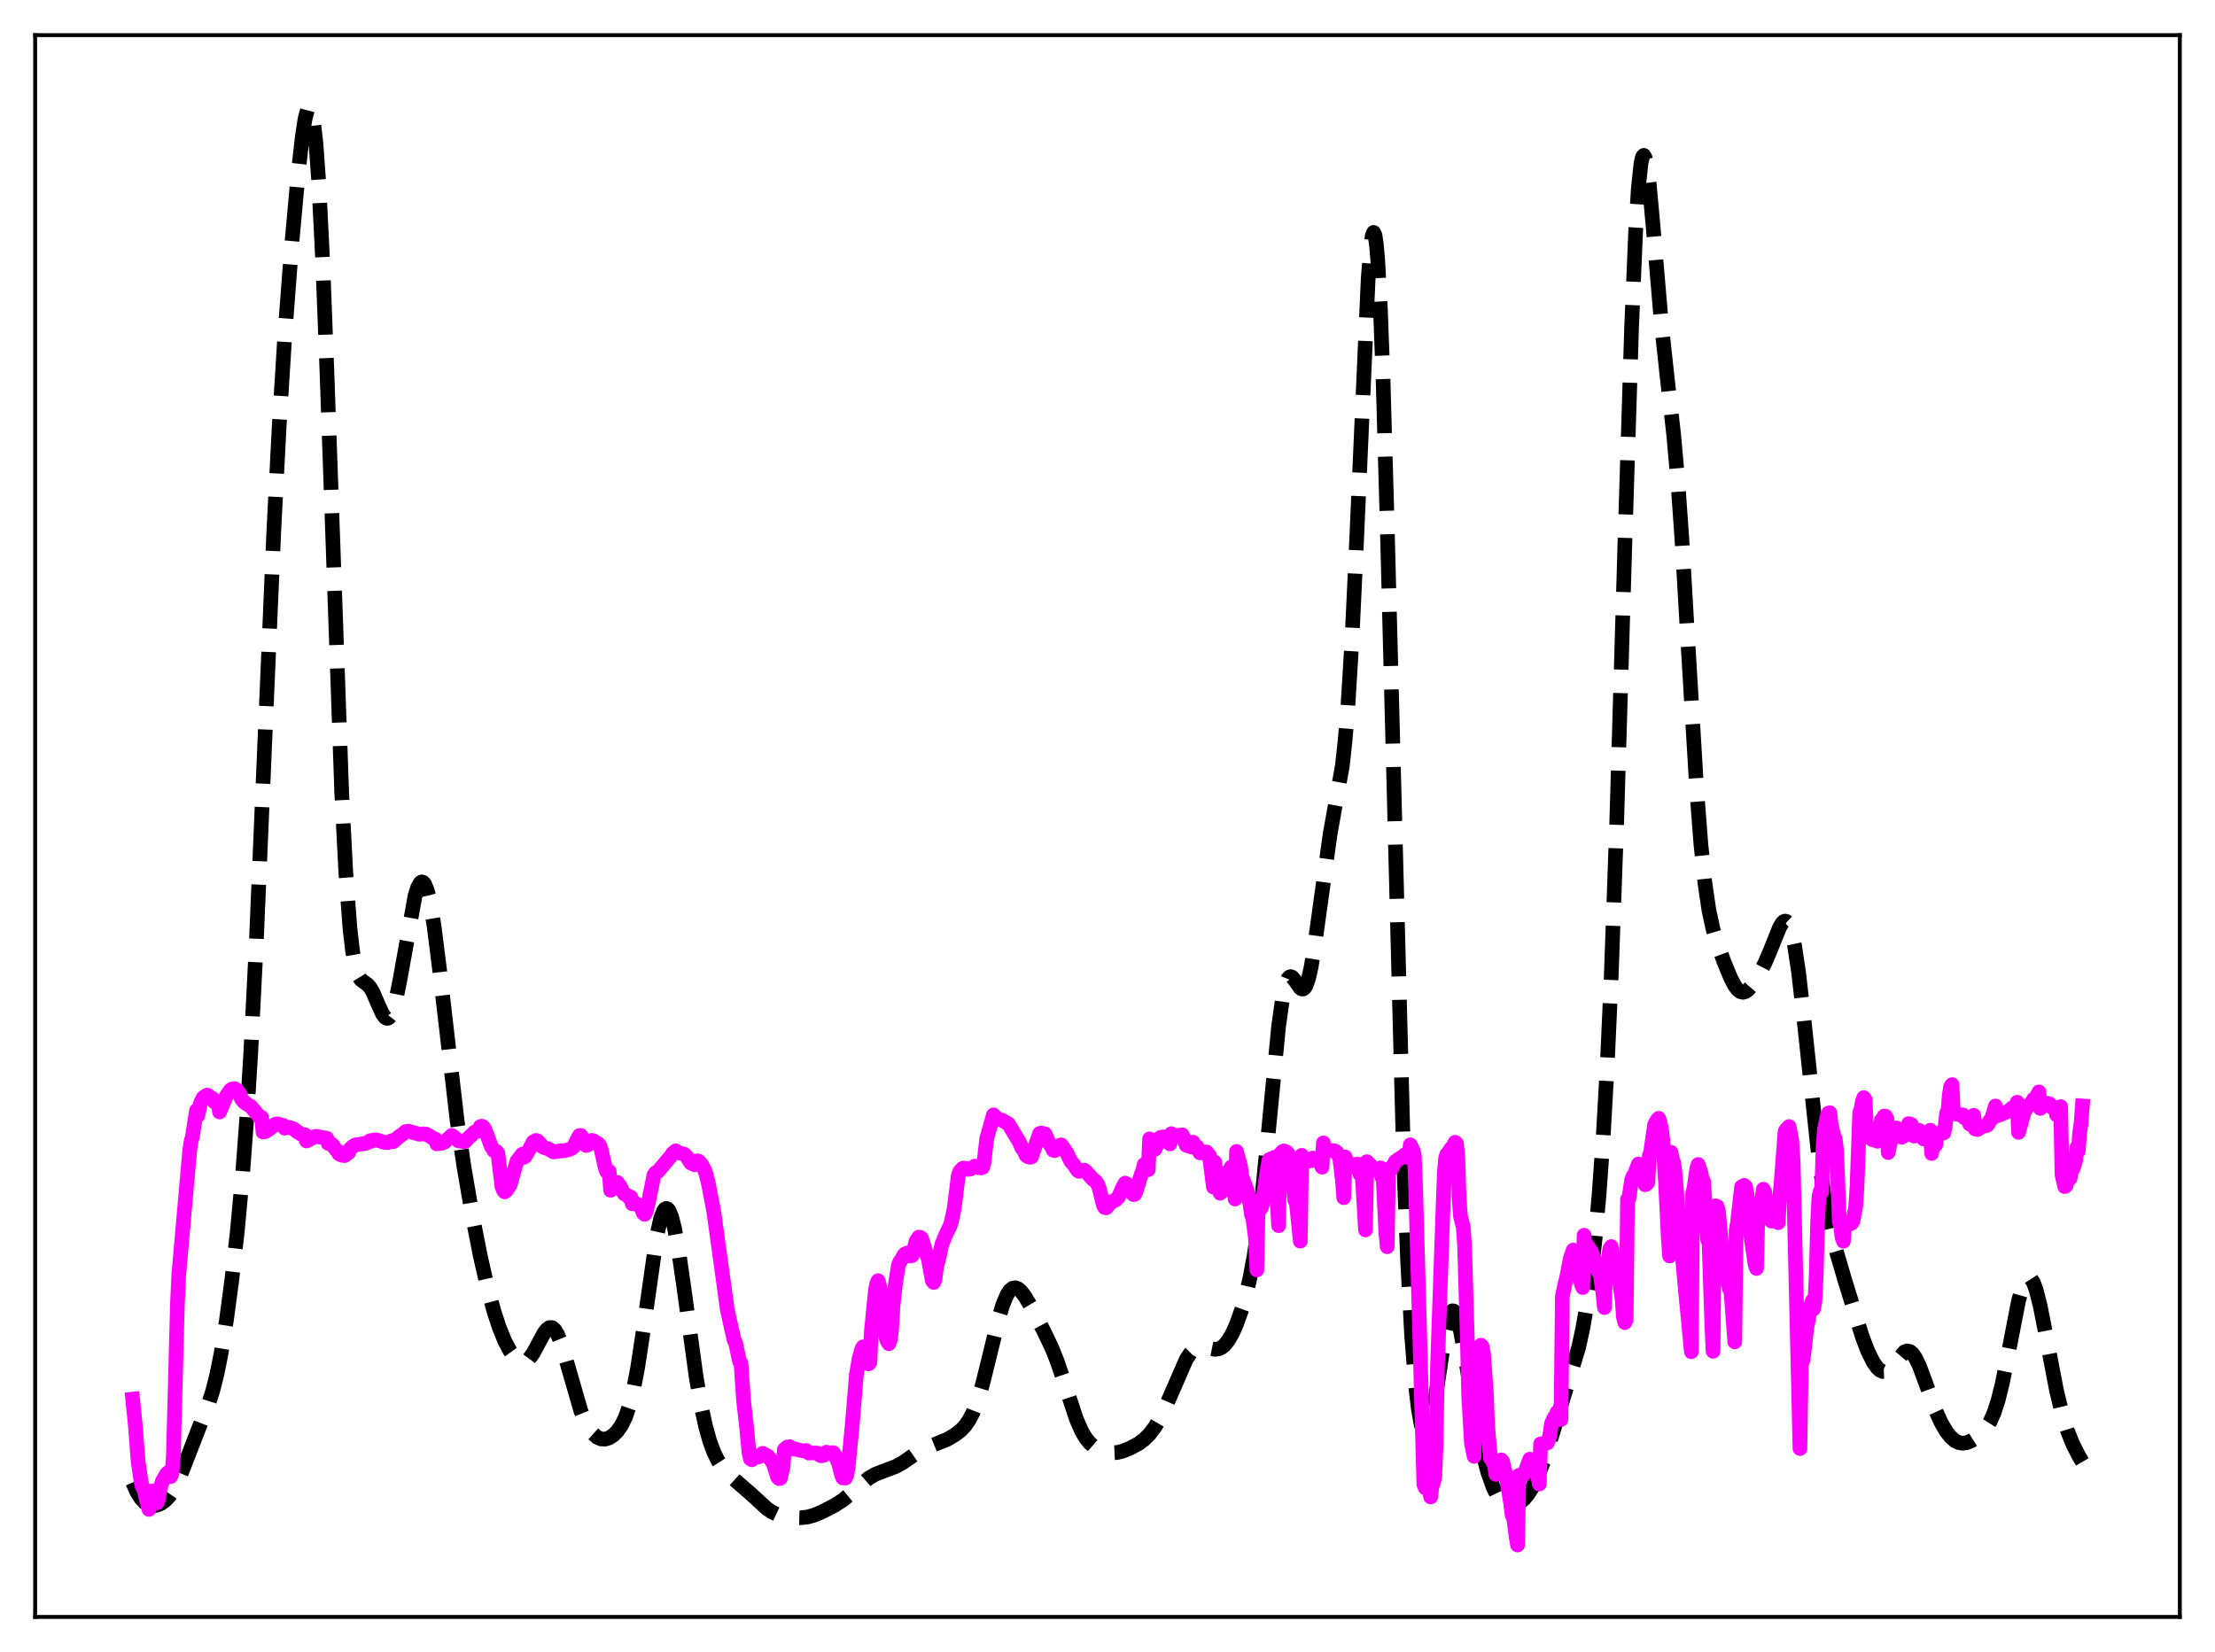 <?xml version="1.0" encoding="utf-8" standalone="no"?>
<!DOCTYPE svg PUBLIC "-//W3C//DTD SVG 1.1//EN"
  "http://www.w3.org/Graphics/SVG/1.1/DTD/svg11.dtd">
<svg xmlns:xlink="http://www.w3.org/1999/xlink" width="453.6pt" height="338.4pt" viewBox="0 0 453.6 338.4" xmlns="http://www.w3.org/2000/svg" version="1.1">
 <defs>
  <style type="text/css">*{stroke-linejoin: round; stroke-linecap: butt}</style>
 </defs>
 <g id="figure_1">
  <g id="patch_1">
   <path d="M 0 338.4 
L 453.6 338.4 
L 453.6 0 
L 0 0 
z
" style="fill: #ffffff"/>
  </g>
  <g id="axes_1">
   <g id="patch_2">
    <path d="M 7.2 331.2 
L 446.4 331.2 
L 446.4 7.2 
L 7.2 7.2 
z
" style="fill: #ffffff"/>
   </g>
   <g id="matplotlib.axis_1"/>
   <g id="matplotlib.axis_2"/>
   <g id="line2d_1">
    <path d="M 27.164 303.652 
L 27.998 305.533 
L 28.832 306.886 
L 29.666 307.77 
L 30.5 308.253 
L 31.334 308.409 
L 32.168 308.296 
L 33.003 307.947 
L 33.837 307.352 
L 34.671 306.464 
L 35.505 305.23 
L 36.339 303.62 
L 37.451 300.949 
L 41.344 290.901 
L 42.734 287.466 
L 43.568 284.874 
L 44.402 281.58 
L 45.237 277.437 
L 46.349 270.566 
L 47.461 262.273 
L 48.573 252.458 
L 49.685 240.424 
L 50.519 229.225 
L 51.354 215.628 
L 52.466 193.52 
L 54.134 154.162 
L 56.08 108.594 
L 57.193 86.894 
L 58.305 68.999 
L 59.695 50.639 
L 61.085 35.273 
L 61.919 27.901 
L 62.475 24.312 
L 63.031 22.249 
L 63.309 21.927 
L 63.588 22.149 
L 63.866 22.962 
L 64.144 24.409 
L 64.7 29.328 
L 65.256 37.046 
L 66.09 53.688 
L 66.924 75.38 
L 69.983 162.458 
L 70.817 178.786 
L 71.651 189.994 
L 72.207 194.837 
L 72.763 197.943 
L 73.319 199.726 
L 73.875 200.632 
L 74.431 201.083 
L 75.265 201.661 
L 75.822 202.308 
L 76.378 203.266 
L 77.49 205.841 
L 78.324 207.66 
L 78.88 208.413 
L 79.158 208.579 
L 79.436 208.578 
L 79.714 208.399 
L 79.992 208.031 
L 80.548 206.724 
L 81.104 204.691 
L 81.939 200.522 
L 84.997 183.465 
L 85.553 181.728 
L 86.109 180.786 
L 86.387 180.643 
L 86.665 180.729 
L 86.943 181.049 
L 87.499 182.399 
L 88.056 184.673 
L 88.89 189.65 
L 90.002 198.496 
L 93.616 229.569 
L 95.007 238.958 
L 96.675 248.68 
L 98.343 257.189 
L 99.733 263.325 
L 101.124 268.499 
L 102.236 271.899 
L 103.348 274.639 
L 104.46 276.743 
L 105.294 277.906 
L 106.128 278.68 
L 106.685 278.947 
L 107.241 278.99 
L 107.797 278.786 
L 108.353 278.327 
L 109.187 277.194 
L 110.299 275.118 
L 111.411 273.062 
L 111.967 272.326 
L 112.523 271.928 
L 113.08 271.946 
L 113.636 272.422 
L 114.192 273.356 
L 114.748 274.706 
L 115.582 277.34 
L 118.919 288.905 
L 119.753 290.934 
L 120.587 292.5 
L 121.421 293.636 
L 122.255 294.376 
L 123.089 294.748 
L 123.923 294.784 
L 124.757 294.52 
L 125.592 293.981 
L 126.426 293.156 
L 127.26 291.966 
L 128.094 290.257 
L 128.928 287.82 
L 129.762 284.452 
L 130.596 280.047 
L 131.709 272.705 
L 134.489 253.193 
L 135.323 249.48 
L 135.879 248.042 
L 136.157 247.665 
L 136.435 247.524 
L 136.713 247.618 
L 136.991 247.947 
L 137.548 249.28 
L 138.104 251.449 
L 138.938 256.009 
L 140.05 263.735 
L 142.552 281.958 
L 143.665 288.369 
L 144.499 292.173 
L 145.333 295.157 
L 146.167 297.433 
L 147.001 299.147 
L 147.835 300.446 
L 148.947 301.755 
L 150.616 303.264 
L 153.674 305.912 
L 157.011 308.982 
L 158.123 309.725 
L 159.235 310.242 
L 160.625 310.625 
L 162.294 310.848 
L 163.962 310.891 
L 165.352 310.734 
L 166.742 310.354 
L 168.411 309.651 
L 170.913 308.353 
L 172.581 307.287 
L 174.249 305.924 
L 177.864 302.781 
L 179.254 301.984 
L 180.923 301.332 
L 183.425 300.397 
L 184.815 299.641 
L 187.04 298.105 
L 188.708 297.049 
L 190.098 296.41 
L 193.991 294.824 
L 195.659 293.835 
L 196.771 292.968 
L 197.605 292.092 
L 198.439 290.903 
L 199.274 289.291 
L 200.108 287.168 
L 201.22 283.51 
L 202.61 277.893 
L 204.556 269.885 
L 205.391 267.17 
L 206.225 265.205 
L 206.781 264.36 
L 207.337 263.889 
L 207.893 263.766 
L 208.449 263.956 
L 209.005 264.408 
L 209.839 265.466 
L 210.951 267.321 
L 213.732 272.604 
L 215.4 276.093 
L 216.512 278.881 
L 217.903 283.002 
L 220.405 290.625 
L 221.517 293.174 
L 222.351 294.58 
L 223.185 295.595 
L 224.02 296.306 
L 225.132 296.938 
L 226.522 297.412 
L 227.634 297.577 
L 228.746 297.526 
L 229.858 297.265 
L 231.527 296.594 
L 233.195 295.678 
L 234.307 294.854 
L 235.419 293.747 
L 236.532 292.266 
L 237.644 290.359 
L 239.034 287.393 
L 242.927 278.439 
L 243.761 277.192 
L 244.595 276.364 
L 245.429 275.944 
L 246.263 275.87 
L 247.375 276.101 
L 248.766 276.393 
L 249.6 276.287 
L 250.156 276.023 
L 250.712 275.579 
L 251.546 274.557 
L 252.38 273.111 
L 253.214 271.254 
L 254.326 268.136 
L 255.161 265.234 
L 255.995 261.668 
L 256.829 257.192 
L 257.663 251.535 
L 258.497 244.532 
L 259.609 233.311 
L 261.834 210.278 
L 262.668 204.357 
L 263.224 201.815 
L 263.78 200.42 
L 264.058 200.117 
L 264.336 200.041 
L 264.614 200.157 
L 265.17 200.798 
L 266.282 202.381 
L 266.56 202.566 
L 266.838 202.586 
L 267.117 202.409 
L 267.395 202.013 
L 267.951 200.508 
L 268.507 198.048 
L 269.341 192.823 
L 272.399 170.784 
L 274.902 156.793 
L 275.458 151.672 
L 276.014 144.926 
L 276.848 131.291 
L 277.682 113.623 
L 280.185 57.015 
L 280.741 50.159 
L 281.019 48.298 
L 281.297 47.608 
L 281.575 48.159 
L 281.853 49.996 
L 282.131 53.135 
L 282.687 63.255 
L 283.243 78.12 
L 284.077 107.501 
L 287.414 236.887 
L 288.248 258.106 
L 289.082 273.546 
L 289.916 284.041 
L 290.472 288.727 
L 291.028 291.801 
L 291.585 293.4 
L 291.863 293.678 
L 292.141 293.625 
L 292.419 293.253 
L 292.975 291.622 
L 293.531 288.964 
L 294.365 283.626 
L 296.033 272.568 
L 296.589 270.123 
L 297.145 268.748 
L 297.423 268.496 
L 297.701 268.538 
L 297.98 268.865 
L 298.536 270.308 
L 299.092 272.637 
L 299.926 277.248 
L 302.428 292.153 
L 303.54 297.342 
L 304.653 301.469 
L 305.765 304.609 
L 306.599 306.325 
L 307.433 307.505 
L 308.267 308.194 
L 308.823 308.417 
L 309.657 308.461 
L 310.492 308.217 
L 311.326 307.725 
L 312.16 306.984 
L 312.994 305.967 
L 313.828 304.638 
L 314.94 302.342 
L 316.052 299.468 
L 317.721 294.35 
L 323.282 275.993 
L 324.116 272.175 
L 324.95 267.408 
L 325.784 261.456 
L 326.618 254.061 
L 327.452 244.854 
L 328.286 233.271 
L 329.121 218.566 
L 329.955 200.01 
L 331.067 168.76 
L 332.735 111.973 
L 334.125 67.122 
L 334.96 47.322 
L 335.516 38.447 
L 336.072 33.323 
L 336.35 32.141 
L 336.628 31.824 
L 336.906 32.306 
L 337.184 33.508 
L 337.74 37.692 
L 338.574 46.846 
L 340.242 66.46 
L 341.355 76.784 
L 342.745 89.044 
L 343.579 98.413 
L 344.413 110.211 
L 345.803 134.018 
L 347.472 161.962 
L 348.306 172.783 
L 349.14 180.867 
L 349.974 186.507 
L 350.808 190.364 
L 351.642 193.176 
L 353.032 196.975 
L 354.423 200.333 
L 355.257 201.917 
L 355.813 202.665 
L 356.369 203.116 
L 356.925 203.257 
L 357.481 203.103 
L 358.037 202.694 
L 358.871 201.721 
L 359.984 200.004 
L 361.374 197.384 
L 362.486 194.808 
L 364.432 189.956 
L 364.988 189.045 
L 365.266 188.778 
L 365.544 188.667 
L 365.823 188.733 
L 366.101 188.996 
L 366.379 189.47 
L 366.935 191.097 
L 367.491 193.658 
L 368.325 199.16 
L 369.437 208.892 
L 372.496 237.532 
L 373.608 245.183 
L 374.72 251.011 
L 375.832 255.536 
L 377.778 262.175 
L 381.393 273.878 
L 382.505 276.775 
L 383.617 279.024 
L 384.452 280.193 
L 385.008 280.686 
L 385.564 280.929 
L 386.12 280.914 
L 386.676 280.649 
L 387.51 279.856 
L 390.012 276.911 
L 390.569 276.713 
L 391.125 276.834 
L 391.681 277.296 
L 392.237 278.091 
L 393.071 279.822 
L 394.183 282.796 
L 396.407 288.954 
L 397.52 291.411 
L 398.632 293.298 
L 399.466 294.342 
L 400.3 295.074 
L 401.134 295.498 
L 401.968 295.627 
L 402.803 295.495 
L 403.637 295.151 
L 404.749 294.454 
L 405.861 293.51 
L 406.695 292.555 
L 407.529 291.231 
L 408.363 289.353 
L 409.198 286.763 
L 410.032 283.399 
L 411.144 277.889 
L 413.368 266.448 
L 414.202 263.472 
L 414.758 262.236 
L 415.315 261.687 
L 415.593 261.683 
L 415.871 261.858 
L 416.427 262.735 
L 416.983 264.264 
L 417.817 267.572 
L 418.929 273.218 
L 421.154 284.867 
L 422.266 289.482 
L 423.378 293.062 
L 424.49 295.814 
L 425.602 298.019 
L 426.436 299.447 
L 426.436 299.447 
" clip-path="url(#pd732f6cef8)" style="fill: none; stroke-dasharray: 11.1,4.8; stroke-dashoffset: 0; stroke: #000000; stroke-width: 3"/>
   </g>
   <g id="line2d_2">
    <path d="M 27.164 286.596 
L 27.72 292.021 
L 28.276 299.3 
L 28.832 303.103 
L 29.11 304.48 
L 29.388 304.79 
L 30.222 308.123 
L 30.5 309.175 
L 30.778 308.612 
L 31.056 306.438 
L 31.334 305.381 
L 31.612 307.033 
L 31.89 307.916 
L 32.168 307.813 
L 32.446 307.083 
L 32.725 305.177 
L 33.281 303.33 
L 34.115 301.871 
L 34.393 301.66 
L 34.671 301.774 
L 34.949 302.456 
L 35.227 301.793 
L 35.505 298.151 
L 36.339 266.879 
L 36.617 261.003 
L 38.842 235.692 
L 39.12 233.822 
L 39.398 232.849 
L 40.232 227.466 
L 40.51 228.516 
L 41.066 225.925 
L 41.622 224.823 
L 42.178 224.437 
L 42.456 224.311 
L 43.29 224.892 
L 43.568 225.019 
L 43.846 225.659 
L 44.402 225.943 
L 44.68 225.874 
L 44.959 227.783 
L 46.349 224.487 
L 47.183 223.283 
L 47.461 223.083 
L 48.017 222.982 
L 48.573 223.339 
L 49.129 224.087 
L 49.407 225.025 
L 49.963 225.742 
L 50.797 226.311 
L 51.354 226.624 
L 53.022 228.607 
L 53.578 228.883 
L 53.856 231.886 
L 54.412 231.755 
L 55.524 230.99 
L 56.358 230.285 
L 56.914 230.207 
L 57.193 230.399 
L 58.027 230.525 
L 58.305 231.089 
L 58.861 230.931 
L 59.417 230.97 
L 60.251 231.294 
L 60.807 231.786 
L 61.641 232.306 
L 62.475 232.441 
L 62.753 233.706 
L 63.588 233.276 
L 64.422 232.848 
L 64.7 232.75 
L 66.924 233.157 
L 67.202 234.211 
L 67.48 234.147 
L 68.036 234.438 
L 68.87 235.598 
L 69.148 235.751 
L 69.426 236.366 
L 69.983 236.626 
L 70.261 236.524 
L 70.539 236.711 
L 71.373 236.126 
L 71.651 235.383 
L 72.207 234.859 
L 72.763 234.525 
L 74.987 234.171 
L 75.822 233.628 
L 76.1 233.774 
L 76.656 233.488 
L 77.212 233.513 
L 78.602 233.971 
L 79.436 234.056 
L 80.27 233.636 
L 80.548 233.84 
L 81.66 232.862 
L 82.495 232.28 
L 83.051 231.792 
L 83.607 231.689 
L 85.831 232.336 
L 86.665 232.265 
L 87.221 232.306 
L 87.777 232.576 
L 88.612 233.141 
L 89.168 233.33 
L 89.446 234.298 
L 90.558 234.165 
L 91.114 233.879 
L 92.504 232.579 
L 93.06 232.962 
L 93.894 233.695 
L 94.729 233.802 
L 95.007 233.87 
L 95.285 233.785 
L 95.841 233.186 
L 97.231 231.862 
L 98.065 231.654 
L 98.343 230.78 
L 98.621 230.675 
L 98.899 230.779 
L 99.177 231.133 
L 99.733 232.468 
L 100.568 234.752 
L 101.124 235.682 
L 101.402 235.85 
L 101.68 235.864 
L 101.958 236.234 
L 102.792 243.056 
L 103.07 243.791 
L 103.348 244.142 
L 103.626 243.96 
L 104.46 242.722 
L 105.016 240.765 
L 105.85 237.856 
L 106.963 236.416 
L 107.241 237.079 
L 107.519 236.918 
L 108.353 235.513 
L 109.187 233.924 
L 109.743 233.604 
L 110.021 233.67 
L 110.299 233.891 
L 111.133 234.934 
L 111.689 235.158 
L 112.245 235.291 
L 113.358 235.96 
L 113.914 235.891 
L 114.47 235.757 
L 115.582 235.707 
L 116.694 235.412 
L 117.25 235.094 
L 117.528 234.832 
L 118.084 233.616 
L 118.64 232.611 
L 118.919 232.569 
L 119.197 232.947 
L 120.031 234.639 
L 120.309 234.566 
L 120.587 233.933 
L 120.865 233.663 
L 121.143 233.59 
L 121.421 233.635 
L 122.533 234.305 
L 122.811 234.644 
L 123.089 235.367 
L 123.923 239.105 
L 124.201 239.904 
L 124.479 240.252 
L 124.757 239.935 
L 125.036 243.8 
L 125.87 242.404 
L 126.148 242.198 
L 126.426 242.205 
L 126.982 242.964 
L 127.538 244.076 
L 127.816 244.535 
L 128.372 244.781 
L 128.65 245.012 
L 128.928 245.43 
L 129.206 245.225 
L 129.484 246.579 
L 130.04 246.417 
L 130.596 246.768 
L 130.874 246.919 
L 131.431 247.68 
L 131.709 248.478 
L 131.987 248.747 
L 132.265 248.358 
L 132.821 246.122 
L 133.933 240.649 
L 134.211 240.255 
L 134.767 239.938 
L 137.269 236.939 
L 137.826 236.168 
L 138.382 235.73 
L 138.938 236.137 
L 140.05 236.388 
L 140.606 236.865 
L 141.44 238.207 
L 142.274 238.582 
L 142.552 238.557 
L 142.83 237.77 
L 143.108 237.886 
L 143.665 238.514 
L 144.221 239.522 
L 144.499 240.19 
L 145.055 242.374 
L 146.167 248.143 
L 148.947 268.306 
L 150.338 274.515 
L 150.616 274.994 
L 151.45 278.87 
L 151.728 279.169 
L 152.284 287.005 
L 152.84 291.867 
L 153.396 297.676 
L 153.674 298.828 
L 153.952 299.018 
L 154.508 298.438 
L 155.064 298.343 
L 155.342 298.424 
L 155.899 298.176 
L 156.177 297.696 
L 157.289 298.298 
L 157.845 299.003 
L 158.401 299.89 
L 159.235 302.55 
L 159.513 302.859 
L 159.791 302.823 
L 160.347 300.458 
L 160.625 296.912 
L 161.181 296.42 
L 161.737 296.335 
L 162.572 296.793 
L 164.796 297.246 
L 165.074 297.115 
L 165.63 297.636 
L 166.186 297.608 
L 167.298 297.627 
L 167.854 298.04 
L 168.132 298.196 
L 168.689 298.099 
L 169.245 297.458 
L 169.523 297.626 
L 170.635 297.558 
L 170.913 297.922 
L 171.747 299.767 
L 172.303 301.977 
L 172.581 302.726 
L 173.137 302.756 
L 173.415 302.122 
L 173.693 300.481 
L 174.528 291.846 
L 175.362 281.683 
L 175.918 278.33 
L 176.474 276.329 
L 176.752 275.863 
L 177.03 277.029 
L 177.308 279.125 
L 177.864 279.374 
L 178.142 279.057 
L 178.42 272.881 
L 179.254 264.526 
L 179.532 262.948 
L 179.81 262.327 
L 180.088 263.266 
L 180.366 264.803 
L 181.479 274.12 
L 181.757 274.856 
L 182.035 275.233 
L 182.313 274.469 
L 182.591 272.327 
L 182.869 267.496 
L 183.425 262.626 
L 183.981 259.149 
L 184.259 258.449 
L 184.537 258.143 
L 185.093 257.09 
L 185.371 256.83 
L 185.927 256.642 
L 186.483 257.273 
L 186.762 257.195 
L 187.04 256.372 
L 187.596 254.205 
L 188.152 253.409 
L 188.43 253.433 
L 188.708 253.637 
L 189.82 257.117 
L 190.098 257.876 
L 190.932 262.357 
L 191.21 262.694 
L 191.488 261.962 
L 191.766 259.66 
L 192.322 257.44 
L 192.879 254.882 
L 193.713 252.837 
L 194.547 251.13 
L 194.825 250.299 
L 195.381 247.667 
L 195.937 243.288 
L 196.215 240.962 
L 196.493 240.039 
L 197.049 239.385 
L 197.327 239.255 
L 197.605 239.282 
L 198.161 239.519 
L 198.717 239.455 
L 199.274 239.118 
L 199.552 238.885 
L 199.83 238.873 
L 200.386 239.182 
L 200.664 239.097 
L 200.942 239.227 
L 201.22 239.119 
L 201.498 238.19 
L 202.054 233.26 
L 203.444 228.352 
L 204 228.986 
L 204.834 229.398 
L 205.112 229.415 
L 206.503 230.215 
L 208.727 233.885 
L 209.283 235.194 
L 209.561 235.351 
L 210.117 236.653 
L 210.395 236.888 
L 210.951 237.047 
L 211.229 236.973 
L 211.786 235.365 
L 212.898 232.183 
L 213.176 232.098 
L 214.01 232.259 
L 214.844 234.14 
L 215.4 234.978 
L 215.678 235.591 
L 215.956 235.692 
L 216.234 235.519 
L 217.068 234.584 
L 217.346 234.517 
L 218.459 236.145 
L 219.293 237.901 
L 219.849 238.509 
L 220.683 239.75 
L 220.961 239.933 
L 221.517 239.82 
L 222.073 239.69 
L 222.629 240.22 
L 223.742 241.517 
L 224.298 241.881 
L 224.854 242.686 
L 225.132 243.51 
L 225.966 246.896 
L 226.244 247.359 
L 226.522 247.408 
L 227.078 246.77 
L 227.634 246.175 
L 228.468 245.804 
L 229.024 245.252 
L 229.858 243.335 
L 230.415 242.342 
L 230.693 242.495 
L 232.083 244.689 
L 232.361 244.656 
L 232.639 244.068 
L 233.751 240.409 
L 234.029 239.785 
L 234.307 238.53 
L 234.585 238.678 
L 235.141 239.59 
L 235.419 233.278 
L 235.697 234.139 
L 236.254 234.689 
L 236.532 235.388 
L 236.81 234.76 
L 237.366 233.238 
L 237.644 232.978 
L 238.2 232.869 
L 238.478 233.13 
L 238.756 233.088 
L 239.59 234.306 
L 239.868 232.219 
L 240.146 232.62 
L 240.424 232.696 
L 242.092 232.452 
L 242.371 233.063 
L 242.927 234.589 
L 244.039 234.95 
L 244.317 233.961 
L 244.595 234.494 
L 245.151 234.914 
L 245.707 236.138 
L 246.263 236.176 
L 246.541 235.967 
L 247.097 235.971 
L 247.375 236.556 
L 247.653 236.634 
L 248.488 243.152 
L 248.766 238.073 
L 249.044 240.941 
L 249.6 243.85 
L 249.878 244.417 
L 250.156 244.109 
L 250.712 242.152 
L 250.99 240.652 
L 251.546 239.899 
L 251.824 240.281 
L 252.102 239.074 
L 252.658 243.155 
L 252.936 245.599 
L 253.214 235.856 
L 254.048 238.897 
L 254.326 241.013 
L 254.883 242.521 
L 255.439 243.963 
L 255.995 246.713 
L 256.273 248.844 
L 256.551 249.493 
L 257.107 253.7 
L 257.385 260.12 
L 257.663 246.06 
L 257.941 247.627 
L 258.219 247.528 
L 258.497 246.859 
L 259.053 242.693 
L 259.609 239.049 
L 259.887 237.527 
L 260.443 237.3 
L 260.721 237.596 
L 261 237.056 
L 261.278 240.44 
L 261.834 251.055 
L 262.112 236.475 
L 262.668 235.851 
L 262.946 235.752 
L 263.502 235.991 
L 263.78 236.329 
L 264.336 237.828 
L 264.892 242.922 
L 265.17 245.92 
L 265.448 246.136 
L 266.282 254.234 
L 266.56 236.651 
L 267.117 237.484 
L 267.395 237.795 
L 267.673 237.908 
L 268.507 237.723 
L 268.785 237.228 
L 269.063 237.23 
L 269.341 237.355 
L 269.619 237.795 
L 269.897 237.172 
L 270.453 238.391 
L 270.731 239.077 
L 271.009 234.104 
L 271.287 235.179 
L 271.565 235.568 
L 272.955 235.727 
L 273.234 235.713 
L 273.512 235.823 
L 273.79 236.068 
L 274.346 237.15 
L 274.902 241.678 
L 275.18 245.321 
L 275.458 236.979 
L 276.014 238.521 
L 276.292 239.075 
L 276.57 239.094 
L 277.126 238.924 
L 277.404 238.918 
L 277.682 238.528 
L 277.96 238.449 
L 278.516 240.529 
L 278.794 240.065 
L 279.072 242.345 
L 279.629 251.936 
L 279.907 237.95 
L 280.463 238.509 
L 281.297 239.635 
L 281.575 239.65 
L 282.687 239.232 
L 282.965 241.081 
L 283.243 241.219 
L 283.799 252.461 
L 284.077 255.373 
L 284.355 239.45 
L 284.633 239.65 
L 284.911 239.487 
L 285.746 237.908 
L 286.58 237.333 
L 287.136 236.987 
L 287.414 237.05 
L 287.692 236.513 
L 288.526 237.144 
L 288.804 234.489 
L 289.36 235.596 
L 289.638 236.688 
L 289.916 243.756 
L 291.585 304.053 
L 291.863 304.779 
L 292.419 304.172 
L 292.697 304.916 
L 292.975 306.629 
L 293.253 304.367 
L 293.531 303.788 
L 293.809 302.445 
L 294.087 296.115 
L 294.365 280.143 
L 295.755 240.43 
L 296.033 237.227 
L 296.311 236.398 
L 296.589 236.119 
L 297.145 235.236 
L 297.423 235.186 
L 297.98 233.981 
L 298.258 234.203 
L 298.536 236.872 
L 298.814 245.536 
L 299.092 249.203 
L 299.648 251.324 
L 299.926 255.238 
L 300.482 274.079 
L 300.76 285.749 
L 301.316 295.539 
L 301.872 298.308 
L 302.15 281.561 
L 302.428 280.592 
L 303.262 275.537 
L 303.54 275.851 
L 303.818 277.43 
L 304.375 285.173 
L 304.653 292.192 
L 305.209 298.684 
L 305.487 298.983 
L 306.043 300.127 
L 306.321 302.002 
L 306.599 300.017 
L 306.877 299.845 
L 307.433 299.043 
L 307.711 299.367 
L 308.267 301.714 
L 308.823 304.679 
L 309.379 308.084 
L 309.657 310.378 
L 309.935 310.631 
L 310.492 314.897 
L 310.77 316.473 
L 311.048 302.198 
L 311.326 302.515 
L 311.604 302.476 
L 311.882 302.251 
L 312.16 301.879 
L 313.272 298.884 
L 313.55 298.993 
L 313.828 299.273 
L 314.106 300.098 
L 314.384 299.272 
L 315.218 303.982 
L 315.496 295.747 
L 315.774 295.836 
L 316.887 295.555 
L 317.165 294.813 
L 317.443 293.596 
L 317.721 291.567 
L 318.277 290.345 
L 318.555 290.565 
L 318.833 289.308 
L 319.111 290.211 
L 319.667 290.78 
L 319.945 265.514 
L 320.501 262.875 
L 320.779 261.896 
L 321.613 257.612 
L 322.169 256.048 
L 323.004 260.649 
L 323.282 260.842 
L 323.838 263.018 
L 324.116 263.734 
L 324.394 253.023 
L 324.672 256.219 
L 324.95 256.11 
L 325.228 255.319 
L 325.506 255.891 
L 325.784 256.181 
L 326.062 256.799 
L 326.896 259.631 
L 327.73 261.194 
L 328.286 265.122 
L 328.564 267.833 
L 328.843 258.633 
L 329.121 258.518 
L 329.399 257.535 
L 329.677 255.753 
L 329.955 255.339 
L 330.233 257.168 
L 330.511 258.066 
L 330.789 258.232 
L 331.067 257.884 
L 331.623 262.292 
L 332.179 266.135 
L 332.457 269.817 
L 332.735 270.904 
L 333.013 270.369 
L 333.291 245.626 
L 333.569 245.527 
L 334.125 241.661 
L 334.403 240.962 
L 334.681 240.642 
L 335.516 238.426 
L 335.794 239.666 
L 336.072 240.282 
L 336.35 241.569 
L 336.628 240.929 
L 336.906 242.68 
L 337.184 242.537 
L 337.462 242.205 
L 337.74 236.773 
L 338.018 236.046 
L 338.852 230.322 
L 339.408 229.323 
L 339.686 229.069 
L 339.964 229.934 
L 340.242 231.225 
L 340.52 233.49 
L 341.077 242.206 
L 341.633 253.466 
L 341.911 257.268 
L 342.189 236.032 
L 342.467 237.442 
L 342.745 238.146 
L 343.023 240.172 
L 344.135 254.004 
L 344.413 255.883 
L 344.969 262.394 
L 346.359 276.877 
L 346.637 244.374 
L 346.915 243.3 
L 347.472 239.403 
L 347.75 238.53 
L 348.306 240.086 
L 348.584 241.539 
L 348.862 241.978 
L 349.696 253.985 
L 349.974 254.067 
L 350.53 270.672 
L 350.808 276.79 
L 351.086 247.391 
L 351.364 246.996 
L 351.642 247.104 
L 351.92 248.179 
L 352.754 257.277 
L 354.145 263.969 
L 354.423 263.83 
L 355.257 274.864 
L 355.535 251.978 
L 355.813 250.436 
L 356.647 243.094 
L 357.203 242.808 
L 357.481 243.122 
L 357.759 244.63 
L 358.593 253.433 
L 359.428 259.089 
L 359.706 259.824 
L 359.984 249.164 
L 360.818 245.59 
L 361.096 243.588 
L 361.374 244.111 
L 361.652 246.487 
L 362.208 248.288 
L 362.486 249.588 
L 362.764 250.136 
L 363.042 249.562 
L 363.32 250.127 
L 363.598 248.848 
L 363.876 248.884 
L 364.154 250.448 
L 364.432 245.294 
L 364.71 242.679 
L 365.544 231.794 
L 365.823 231.311 
L 366.379 230.749 
L 366.935 233.615 
L 367.213 237.98 
L 368.603 296.719 
L 368.881 279.115 
L 369.159 278.851 
L 369.437 277.056 
L 369.993 271.977 
L 370.271 270.682 
L 370.827 267.396 
L 371.105 266.474 
L 371.383 268.117 
L 371.661 266.616 
L 371.94 260.927 
L 372.218 250.336 
L 372.496 245.061 
L 372.774 243.97 
L 373.052 244.148 
L 373.33 235.264 
L 373.608 231.391 
L 374.164 228.725 
L 374.442 227.996 
L 374.72 227.936 
L 374.998 230.434 
L 375.554 232.722 
L 375.832 233.301 
L 376.11 235.668 
L 376.666 250.244 
L 376.944 251.214 
L 377.222 253.439 
L 377.5 254.232 
L 377.778 250.566 
L 378.057 251.035 
L 379.169 250.565 
L 379.447 250.141 
L 380.003 247.256 
L 380.281 243.192 
L 380.837 227.894 
L 381.115 227.173 
L 381.393 225.552 
L 381.671 224.831 
L 381.949 225.21 
L 382.227 231.279 
L 382.505 230.764 
L 382.783 230.954 
L 383.061 232.596 
L 383.339 233.403 
L 383.617 233.5 
L 383.895 233.404 
L 384.174 232.922 
L 384.452 233.775 
L 385.008 231.099 
L 385.286 229.41 
L 385.564 229.354 
L 385.842 228.622 
L 386.12 228.63 
L 386.398 229.15 
L 386.676 236.078 
L 387.51 231.913 
L 387.788 231.269 
L 388.344 231.039 
L 388.622 231.247 
L 389.178 232.87 
L 389.456 232.93 
L 390.012 232.61 
L 390.291 232.19 
L 390.569 231.393 
L 390.847 230.149 
L 391.403 230.329 
L 391.681 231.99 
L 391.959 232.713 
L 392.237 231.967 
L 392.515 231.625 
L 392.793 231.493 
L 393.071 231.576 
L 393.349 232.065 
L 393.627 232.869 
L 393.905 233.298 
L 394.183 233.286 
L 394.461 232.681 
L 395.017 232.041 
L 395.295 231.504 
L 395.573 236.271 
L 395.851 234.59 
L 396.129 234.208 
L 396.407 234.511 
L 396.686 232.343 
L 396.964 232.496 
L 397.242 232.366 
L 397.52 231.935 
L 397.798 232.092 
L 398.076 232.041 
L 398.354 230.612 
L 398.632 227.965 
L 398.91 227.723 
L 399.188 224.245 
L 399.466 222.559 
L 399.744 222.166 
L 400.022 228.1 
L 401.134 228.272 
L 401.69 228.475 
L 401.968 228.369 
L 402.246 228.929 
L 402.803 229.275 
L 403.081 229.13 
L 403.359 230.259 
L 403.915 229.197 
L 404.193 228.454 
L 404.471 231.244 
L 405.027 231.351 
L 405.305 231.134 
L 405.583 230.77 
L 406.695 230.593 
L 406.973 230.485 
L 407.251 230.098 
L 407.529 229.486 
L 407.807 229.31 
L 408.641 226.544 
L 408.92 228.552 
L 409.754 228.283 
L 410.31 228.008 
L 411.422 227.555 
L 411.978 226.982 
L 412.256 227.126 
L 412.812 226.391 
L 413.09 225.77 
L 413.368 231.95 
L 414.48 227.922 
L 415.315 226.424 
L 415.593 226.367 
L 416.149 225.692 
L 416.427 225.175 
L 416.705 225.18 
L 417.539 223.664 
L 417.817 227.04 
L 418.651 226.173 
L 419.207 225.975 
L 419.763 226.139 
L 420.041 226.723 
L 420.597 226.966 
L 420.875 226.878 
L 421.154 228.369 
L 421.432 228.187 
L 421.71 228.474 
L 421.988 226.683 
L 422.266 240.63 
L 422.822 243.058 
L 423.1 242.864 
L 423.378 241.573 
L 423.656 241.632 
L 423.934 241.335 
L 424.212 239.594 
L 424.49 239.489 
L 425.046 237.764 
L 425.324 235.042 
L 425.602 235.787 
L 425.88 232.013 
L 426.158 230.23 
L 426.436 226.541 
L 426.436 226.541 
" clip-path="url(#pd732f6cef8)" style="fill: none; stroke: #ff00ff; stroke-width: 3; stroke-linecap: square"/>
   </g>
   <g id="patch_3">
    <path d="M 7.2 331.2 
L 7.2 7.2 
" style="fill: none; stroke: #000000; stroke-width: 0.8; stroke-linejoin: miter; stroke-linecap: square"/>
   </g>
   <g id="patch_4">
    <path d="M 446.4 331.2 
L 446.4 7.2 
" style="fill: none; stroke: #000000; stroke-width: 0.8; stroke-linejoin: miter; stroke-linecap: square"/>
   </g>
   <g id="patch_5">
    <path d="M 7.2 331.2 
L 446.4 331.2 
" style="fill: none; stroke: #000000; stroke-width: 0.8; stroke-linejoin: miter; stroke-linecap: square"/>
   </g>
   <g id="patch_6">
    <path d="M 7.2 7.2 
L 446.4 7.2 
" style="fill: none; stroke: #000000; stroke-width: 0.8; stroke-linejoin: miter; stroke-linecap: square"/>
   </g>
  </g>
 </g>
 <defs>
  <clipPath id="pd732f6cef8">
   <rect x="7.2" y="7.2" width="439.2" height="324"/>
  </clipPath>
 </defs>
</svg>
